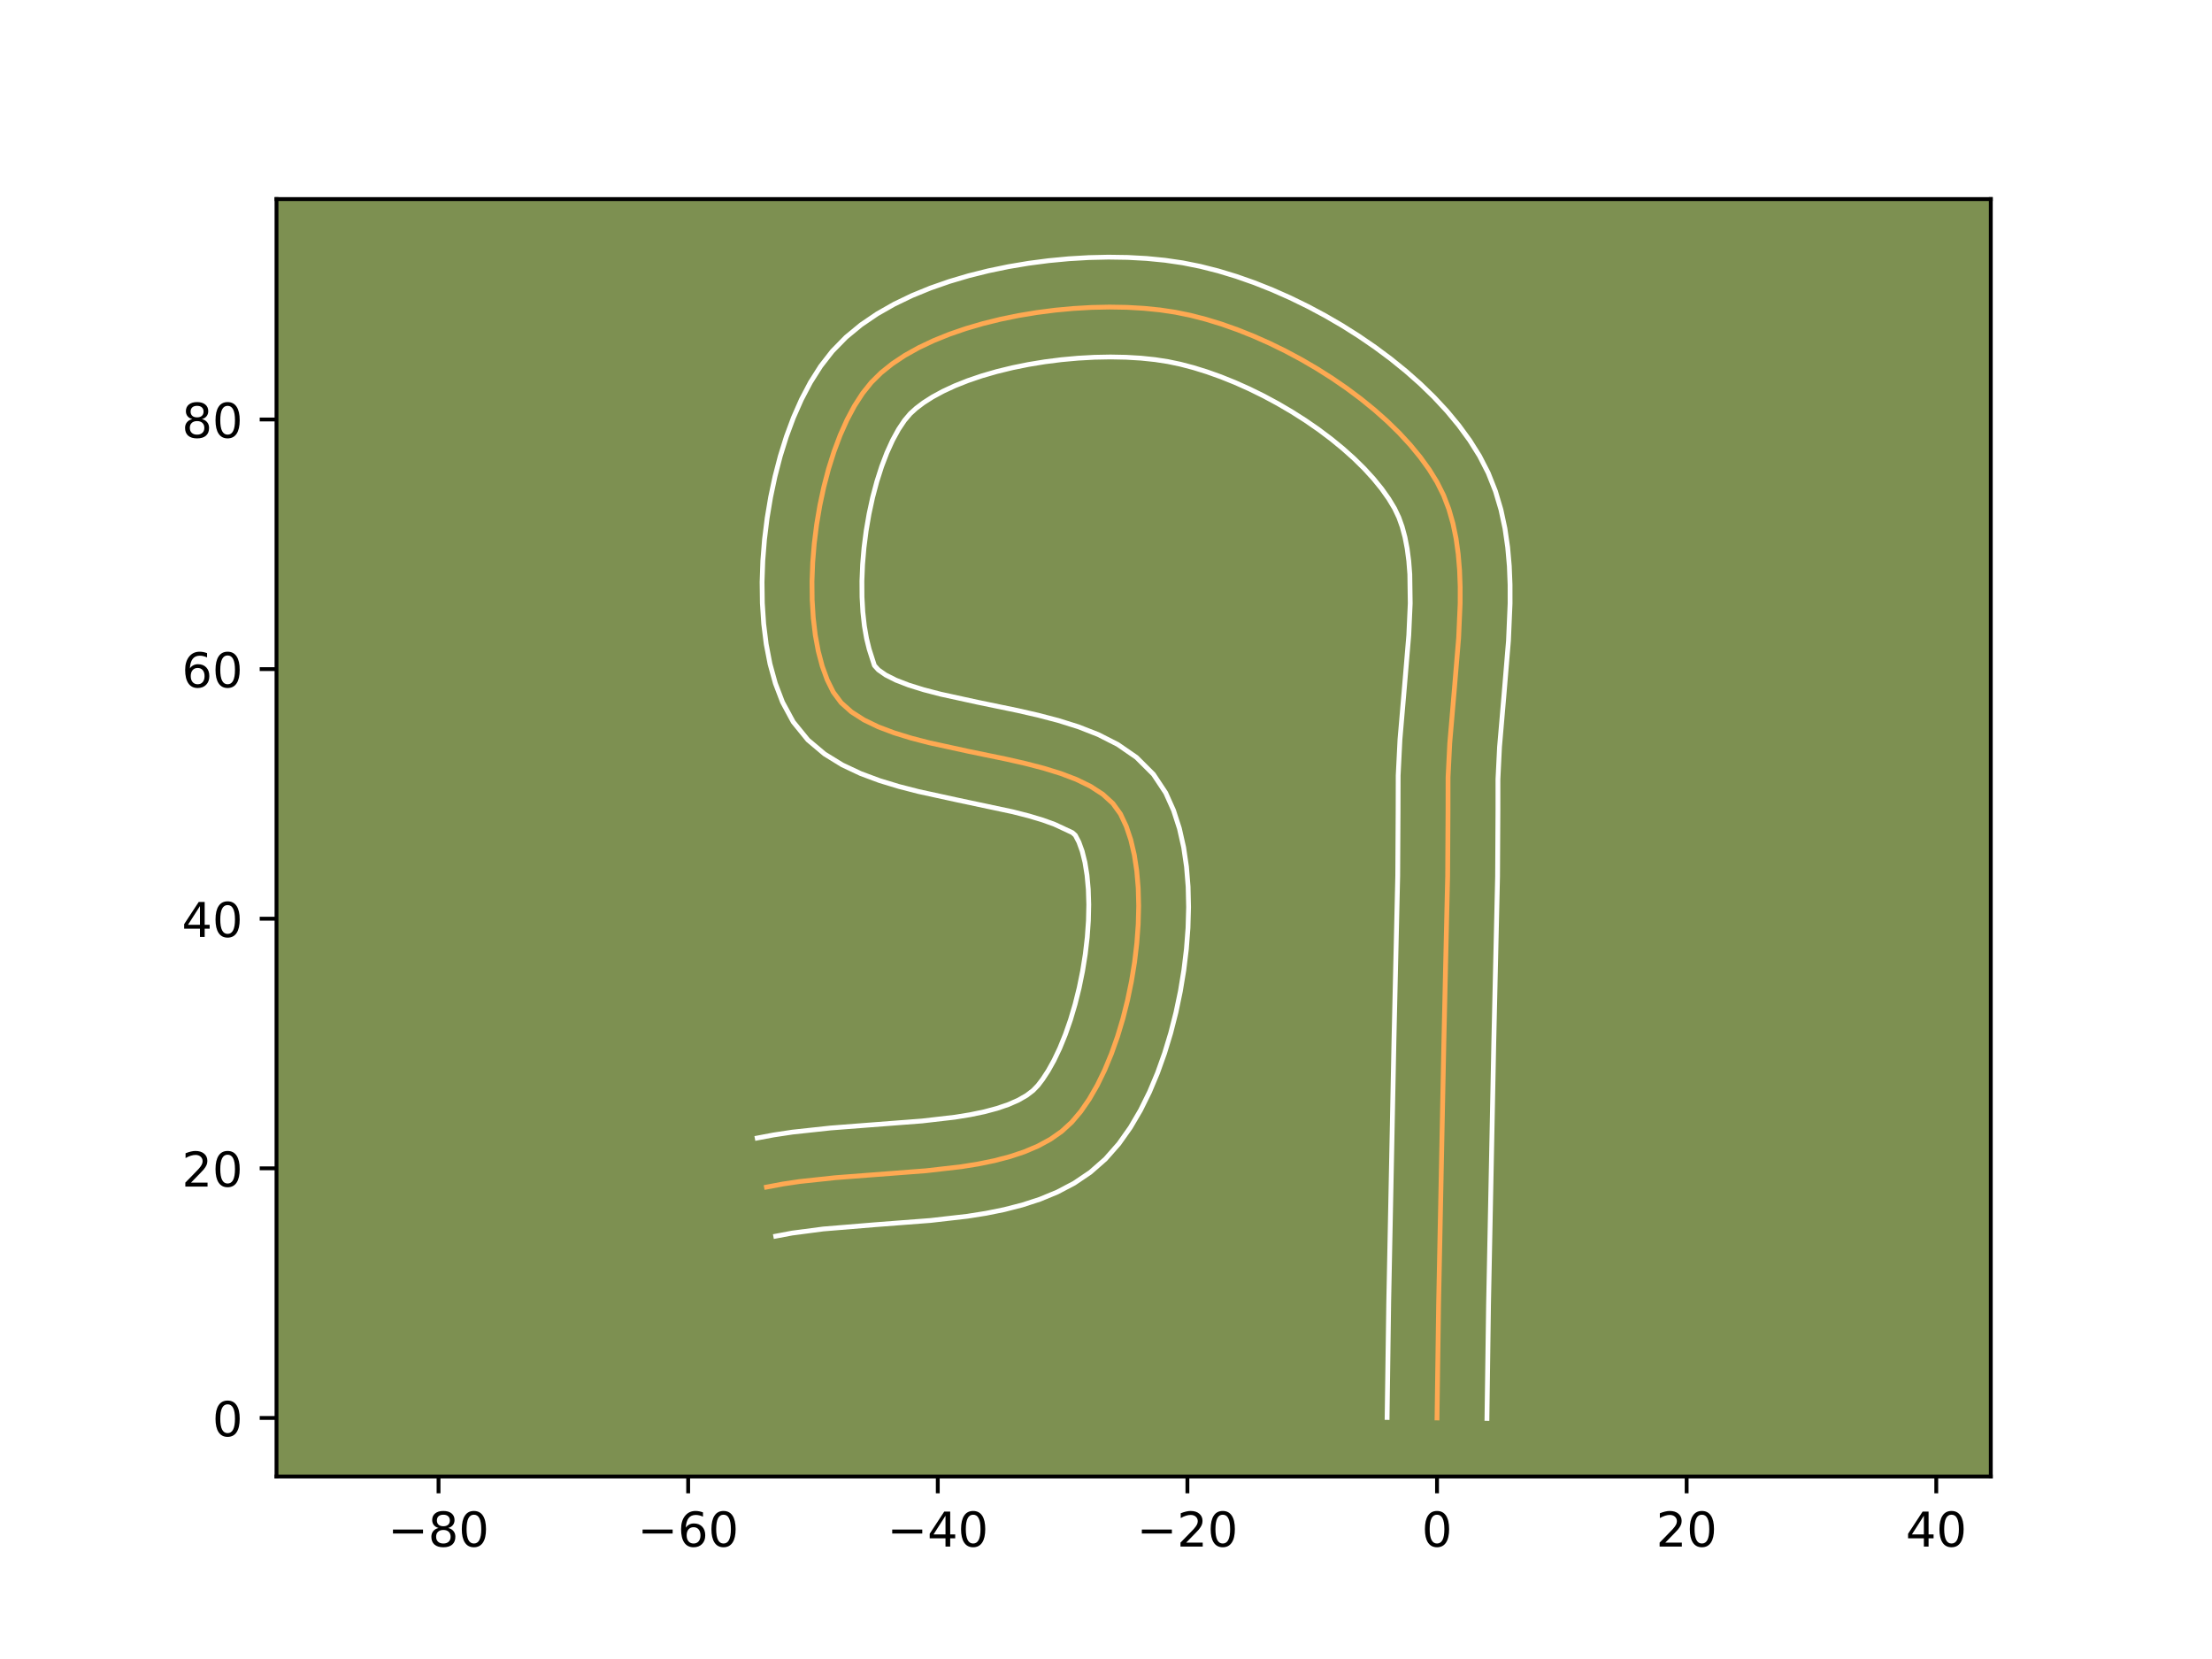 <?xml version="1.0" encoding="utf-8" standalone="no"?>
<!DOCTYPE svg PUBLIC "-//W3C//DTD SVG 1.1//EN"
  "http://www.w3.org/Graphics/SVG/1.1/DTD/svg11.dtd">
<!-- Created with matplotlib (https://matplotlib.org/) -->
<svg height="345.6pt" version="1.1" viewBox="0 0 460.8 345.6" width="460.8pt" xmlns="http://www.w3.org/2000/svg" xmlns:xlink="http://www.w3.org/1999/xlink">
 <defs>
  <style type="text/css">*{stroke-linecap:butt;stroke-linejoin:round;}</style>
 </defs>
 <g id="figure_1">
  <g id="patch_1">
   <path d="M 0 345.6 
L 460.8 345.6 
L 460.8 0 
L 0 0 
z
" style="fill:#ffffff;"/>
  </g>
  <g id="axes_1">
   <g id="patch_2">
    <path d="M 57.6 307.584 
L 414.72 307.584 
L 414.72 41.472 
L 57.6 41.472 
z
" style="fill:#7d9051;"/>
   </g>
   <g id="matplotlib.axis_1">
    <g id="xtick_1">
     <g id="line2d_1">
      <defs>
       <path d="M 0 0 
L 0 3.5 
" id="m92a509559e" style="stroke:#000000;stroke-width:0.8;"/>
      </defs>
      <g>
       <use style="stroke:#000000;stroke-width:0.8;" x="91.356" xlink:href="#m92a509559e" y="307.584"/>
      </g>
     </g>
     <g id="text_1">
      <!-- −80 -->
      <g transform="translate(80.803 322.182)scale(0.1 -0.1)">
       <defs>
        <path d="M 10.594 35.5 
L 73.188 35.5 
L 73.188 27.203 
L 10.594 27.203 
z
" id="DejaVuSans-8722"/>
        <path d="M 31.781 34.625 
Q 24.75 34.625 20.719 30.859 
Q 16.703 27.094 16.703 20.516 
Q 16.703 13.922 20.719 10.156 
Q 24.75 6.391 31.781 6.391 
Q 38.812 6.391 42.859 10.172 
Q 46.922 13.969 46.922 20.516 
Q 46.922 27.094 42.891 30.859 
Q 38.875 34.625 31.781 34.625 
z
M 21.922 38.812 
Q 15.578 40.375 12.031 44.719 
Q 8.5 49.078 8.5 55.328 
Q 8.5 64.062 14.719 69.141 
Q 20.953 74.219 31.781 74.219 
Q 42.672 74.219 48.875 69.141 
Q 55.078 64.062 55.078 55.328 
Q 55.078 49.078 51.531 44.719 
Q 48 40.375 41.703 38.812 
Q 48.828 37.156 52.797 32.312 
Q 56.781 27.484 56.781 20.516 
Q 56.781 9.906 50.312 4.234 
Q 43.844 -1.422 31.781 -1.422 
Q 19.734 -1.422 13.25 4.234 
Q 6.781 9.906 6.781 20.516 
Q 6.781 27.484 10.781 32.312 
Q 14.797 37.156 21.922 38.812 
z
M 18.312 54.391 
Q 18.312 48.734 21.844 45.562 
Q 25.391 42.391 31.781 42.391 
Q 38.141 42.391 41.719 45.562 
Q 45.312 48.734 45.312 54.391 
Q 45.312 60.062 41.719 63.234 
Q 38.141 66.406 31.781 66.406 
Q 25.391 66.406 21.844 63.234 
Q 18.312 60.062 18.312 54.391 
z
" id="DejaVuSans-56"/>
        <path d="M 31.781 66.406 
Q 24.172 66.406 20.328 58.906 
Q 16.5 51.422 16.5 36.375 
Q 16.5 21.391 20.328 13.891 
Q 24.172 6.391 31.781 6.391 
Q 39.453 6.391 43.281 13.891 
Q 47.125 21.391 47.125 36.375 
Q 47.125 51.422 43.281 58.906 
Q 39.453 66.406 31.781 66.406 
z
M 31.781 74.219 
Q 44.047 74.219 50.516 64.516 
Q 56.984 54.828 56.984 36.375 
Q 56.984 17.969 50.516 8.266 
Q 44.047 -1.422 31.781 -1.422 
Q 19.531 -1.422 13.062 8.266 
Q 6.594 17.969 6.594 36.375 
Q 6.594 54.828 13.062 64.516 
Q 19.531 74.219 31.781 74.219 
z
" id="DejaVuSans-48"/>
       </defs>
       <use xlink:href="#DejaVuSans-8722"/>
       <use x="83.789" xlink:href="#DejaVuSans-56"/>
       <use x="147.412" xlink:href="#DejaVuSans-48"/>
      </g>
     </g>
    </g>
    <g id="xtick_2">
     <g id="line2d_2">
      <g>
       <use style="stroke:#000000;stroke-width:0.8;" x="143.357" xlink:href="#m92a509559e" y="307.584"/>
      </g>
     </g>
     <g id="text_2">
      <!-- −60 -->
      <g transform="translate(132.804 322.182)scale(0.1 -0.1)">
       <defs>
        <path d="M 33.016 40.375 
Q 26.375 40.375 22.484 35.828 
Q 18.609 31.297 18.609 23.391 
Q 18.609 15.531 22.484 10.953 
Q 26.375 6.391 33.016 6.391 
Q 39.656 6.391 43.531 10.953 
Q 47.406 15.531 47.406 23.391 
Q 47.406 31.297 43.531 35.828 
Q 39.656 40.375 33.016 40.375 
z
M 52.594 71.297 
L 52.594 62.312 
Q 48.875 64.062 45.094 64.984 
Q 41.312 65.922 37.594 65.922 
Q 27.828 65.922 22.672 59.328 
Q 17.531 52.734 16.797 39.406 
Q 19.672 43.656 24.016 45.922 
Q 28.375 48.188 33.594 48.188 
Q 44.578 48.188 50.953 41.516 
Q 57.328 34.859 57.328 23.391 
Q 57.328 12.156 50.688 5.359 
Q 44.047 -1.422 33.016 -1.422 
Q 20.359 -1.422 13.672 8.266 
Q 6.984 17.969 6.984 36.375 
Q 6.984 53.656 15.188 63.938 
Q 23.391 74.219 37.203 74.219 
Q 40.922 74.219 44.703 73.484 
Q 48.484 72.75 52.594 71.297 
z
" id="DejaVuSans-54"/>
       </defs>
       <use xlink:href="#DejaVuSans-8722"/>
       <use x="83.789" xlink:href="#DejaVuSans-54"/>
       <use x="147.412" xlink:href="#DejaVuSans-48"/>
      </g>
     </g>
    </g>
    <g id="xtick_3">
     <g id="line2d_3">
      <g>
       <use style="stroke:#000000;stroke-width:0.8;" x="195.357" xlink:href="#m92a509559e" y="307.584"/>
      </g>
     </g>
     <g id="text_3">
      <!-- −40 -->
      <g transform="translate(184.805 322.182)scale(0.1 -0.1)">
       <defs>
        <path d="M 37.797 64.312 
L 12.891 25.391 
L 37.797 25.391 
z
M 35.203 72.906 
L 47.609 72.906 
L 47.609 25.391 
L 58.016 25.391 
L 58.016 17.188 
L 47.609 17.188 
L 47.609 0 
L 37.797 0 
L 37.797 17.188 
L 4.891 17.188 
L 4.891 26.703 
z
" id="DejaVuSans-52"/>
       </defs>
       <use xlink:href="#DejaVuSans-8722"/>
       <use x="83.789" xlink:href="#DejaVuSans-52"/>
       <use x="147.412" xlink:href="#DejaVuSans-48"/>
      </g>
     </g>
    </g>
    <g id="xtick_4">
     <g id="line2d_4">
      <g>
       <use style="stroke:#000000;stroke-width:0.8;" x="247.358" xlink:href="#m92a509559e" y="307.584"/>
      </g>
     </g>
     <g id="text_4">
      <!-- −20 -->
      <g transform="translate(236.806 322.182)scale(0.1 -0.1)">
       <defs>
        <path d="M 19.188 8.297 
L 53.609 8.297 
L 53.609 0 
L 7.328 0 
L 7.328 8.297 
Q 12.938 14.109 22.625 23.891 
Q 32.328 33.688 34.812 36.531 
Q 39.547 41.844 41.422 45.531 
Q 43.312 49.219 43.312 52.781 
Q 43.312 58.594 39.234 62.25 
Q 35.156 65.922 28.609 65.922 
Q 23.969 65.922 18.812 64.312 
Q 13.672 62.703 7.812 59.422 
L 7.812 69.391 
Q 13.766 71.781 18.938 73 
Q 24.125 74.219 28.422 74.219 
Q 39.75 74.219 46.484 68.547 
Q 53.219 62.891 53.219 53.422 
Q 53.219 48.922 51.531 44.891 
Q 49.859 40.875 45.406 35.406 
Q 44.188 33.984 37.641 27.219 
Q 31.109 20.453 19.188 8.297 
z
" id="DejaVuSans-50"/>
       </defs>
       <use xlink:href="#DejaVuSans-8722"/>
       <use x="83.789" xlink:href="#DejaVuSans-50"/>
       <use x="147.412" xlink:href="#DejaVuSans-48"/>
      </g>
     </g>
    </g>
    <g id="xtick_5">
     <g id="line2d_5">
      <g>
       <use style="stroke:#000000;stroke-width:0.8;" x="299.359" xlink:href="#m92a509559e" y="307.584"/>
      </g>
     </g>
     <g id="text_5">
      <!-- 0 -->
      <g transform="translate(296.178 322.182)scale(0.1 -0.1)">
       <use xlink:href="#DejaVuSans-48"/>
      </g>
     </g>
    </g>
    <g id="xtick_6">
     <g id="line2d_6">
      <g>
       <use style="stroke:#000000;stroke-width:0.8;" x="351.36" xlink:href="#m92a509559e" y="307.584"/>
      </g>
     </g>
     <g id="text_6">
      <!-- 20 -->
      <g transform="translate(344.997 322.182)scale(0.1 -0.1)">
       <use xlink:href="#DejaVuSans-50"/>
       <use x="63.623" xlink:href="#DejaVuSans-48"/>
      </g>
     </g>
    </g>
    <g id="xtick_7">
     <g id="line2d_7">
      <g>
       <use style="stroke:#000000;stroke-width:0.8;" x="403.36" xlink:href="#m92a509559e" y="307.584"/>
      </g>
     </g>
     <g id="text_7">
      <!-- 40 -->
      <g transform="translate(396.998 322.182)scale(0.1 -0.1)">
       <use xlink:href="#DejaVuSans-52"/>
       <use x="63.623" xlink:href="#DejaVuSans-48"/>
      </g>
     </g>
    </g>
   </g>
   <g id="matplotlib.axis_2">
    <g id="ytick_1">
     <g id="line2d_8">
      <defs>
       <path d="M 0 0 
L -3.5 0 
" id="md170319b3c" style="stroke:#000000;stroke-width:0.8;"/>
      </defs>
      <g>
       <use style="stroke:#000000;stroke-width:0.8;" x="57.6" xlink:href="#md170319b3c" y="295.388"/>
      </g>
     </g>
     <g id="text_8">
      <!-- 0 -->
      <g transform="translate(44.237 299.187)scale(0.1 -0.1)">
       <use xlink:href="#DejaVuSans-48"/>
      </g>
     </g>
    </g>
    <g id="ytick_2">
     <g id="line2d_9">
      <g>
       <use style="stroke:#000000;stroke-width:0.8;" x="57.6" xlink:href="#md170319b3c" y="243.387"/>
      </g>
     </g>
     <g id="text_9">
      <!-- 20 -->
      <g transform="translate(37.875 247.186)scale(0.1 -0.1)">
       <use xlink:href="#DejaVuSans-50"/>
       <use x="63.623" xlink:href="#DejaVuSans-48"/>
      </g>
     </g>
    </g>
    <g id="ytick_3">
     <g id="line2d_10">
      <g>
       <use style="stroke:#000000;stroke-width:0.8;" x="57.6" xlink:href="#md170319b3c" y="191.386"/>
      </g>
     </g>
     <g id="text_10">
      <!-- 40 -->
      <g transform="translate(37.875 195.186)scale(0.1 -0.1)">
       <use xlink:href="#DejaVuSans-52"/>
       <use x="63.623" xlink:href="#DejaVuSans-48"/>
      </g>
     </g>
    </g>
    <g id="ytick_4">
     <g id="line2d_11">
      <g>
       <use style="stroke:#000000;stroke-width:0.8;" x="57.6" xlink:href="#md170319b3c" y="139.386"/>
      </g>
     </g>
     <g id="text_11">
      <!-- 60 -->
      <g transform="translate(37.875 143.185)scale(0.1 -0.1)">
       <use xlink:href="#DejaVuSans-54"/>
       <use x="63.623" xlink:href="#DejaVuSans-48"/>
      </g>
     </g>
    </g>
    <g id="ytick_5">
     <g id="line2d_12">
      <g>
       <use style="stroke:#000000;stroke-width:0.8;" x="57.6" xlink:href="#md170319b3c" y="87.385"/>
      </g>
     </g>
     <g id="text_12">
      <!-- 80 -->
      <g transform="translate(37.875 91.184)scale(0.1 -0.1)">
       <use xlink:href="#DejaVuSans-56"/>
       <use x="63.623" xlink:href="#DejaVuSans-48"/>
      </g>
     </g>
    </g>
   </g>
   <g id="line2d_13">
    <path clip-path="url(#pba695004b1)" d="M 299.359 295.388 
L 299.693 271.443 
L 300.792 216.714 
L 301.572 182.507 
L 301.648 168.826 
L 301.657 161.947 
L 302.008 154.837 
L 302.945 143.881 
L 303.861 132.887 
L 304.176 125.709 
L 304.18 122.204 
L 304.054 118.773 
L 303.775 115.427 
L 303.324 112.181 
L 302.678 109.046 
L 301.816 106.037 
L 300.717 103.165 
L 299.359 100.444 
L 297.736 97.817 
L 295.866 95.225 
L 293.769 92.675 
L 291.464 90.177 
L 288.971 87.74 
L 286.307 85.373 
L 283.492 83.085 
L 280.545 80.885 
L 277.485 78.782 
L 274.331 76.785 
L 271.102 74.902 
L 267.817 73.142 
L 264.494 71.516 
L 261.154 70.031 
L 257.814 68.696 
L 254.495 67.521 
L 251.214 66.515 
L 247.991 65.685 
L 244.845 65.042 
L 241.647 64.565 
L 238.275 64.227 
L 234.757 64.027 
L 231.12 63.966 
L 227.394 64.044 
L 223.606 64.26 
L 219.784 64.615 
L 215.956 65.109 
L 212.151 65.741 
L 208.396 66.511 
L 204.72 67.42 
L 201.15 68.467 
L 197.715 69.652 
L 194.443 70.976 
L 191.362 72.438 
L 188.5 74.037 
L 185.886 75.775 
L 183.546 77.651 
L 181.51 79.664 
L 179.695 81.933 
L 178.005 84.547 
L 176.445 87.469 
L 175.021 90.658 
L 173.738 94.076 
L 172.601 97.685 
L 171.615 101.444 
L 170.787 105.316 
L 170.121 109.261 
L 169.623 113.241 
L 169.299 117.216 
L 169.153 121.147 
L 169.191 124.997 
L 169.419 128.724 
L 169.841 132.292 
L 170.464 135.66 
L 171.293 138.791 
L 172.332 141.644 
L 173.588 144.181 
L 175.229 146.391 
L 177.379 148.31 
L 179.977 149.974 
L 182.964 151.415 
L 186.28 152.669 
L 189.863 153.769 
L 193.654 154.749 
L 201.619 156.487 
L 209.691 158.154 
L 213.617 159.047 
L 217.39 160.025 
L 220.948 161.121 
L 224.233 162.371 
L 227.182 163.807 
L 229.737 165.464 
L 231.837 167.377 
L 233.422 169.579 
L 234.61 172.108 
L 235.566 174.953 
L 236.296 178.075 
L 236.808 181.436 
L 237.11 184.995 
L 237.207 188.714 
L 237.109 192.553 
L 236.821 196.474 
L 236.352 200.437 
L 235.708 204.403 
L 234.896 208.333 
L 233.925 212.188 
L 232.801 215.928 
L 231.531 219.516 
L 230.123 222.91 
L 228.584 226.073 
L 226.921 228.965 
L 225.142 231.547 
L 223.253 233.779 
L 221.169 235.688 
L 218.811 237.338 
L 216.205 238.751 
L 213.372 239.95 
L 210.337 240.957 
L 207.124 241.794 
L 203.754 242.483 
L 200.252 243.046 
L 192.944 243.885 
L 181.573 244.755 
L 173.993 245.336 
L 166.63 246.123 
L 163.089 246.649 
L 159.673 247.294 
L 159.673 247.294 
" style="fill:none;stroke:#fea952;stroke-linecap:square;"/>
   </g>
   <g id="line2d_14">
    <path clip-path="url(#pba695004b1)" d="M 288.959 295.288 
L 289.295 271.252 
L 290.395 216.45 
L 291.173 182.385 
L 291.248 168.889 
L 291.265 161.552 
L 291.639 154.039 
L 292.588 142.934 
L 293.477 132.309 
L 293.776 125.697 
L 293.689 119.634 
L 293.474 116.859 
L 293.138 114.28 
L 292.68 111.91 
L 292.103 109.755 
L 291.411 107.809 
L 290.512 105.912 
L 289.3 103.9 
L 287.833 101.83 
L 286.126 99.727 
L 284.196 97.615 
L 282.063 95.515 
L 279.747 93.444 
L 277.27 91.419 
L 274.654 89.456 
L 271.921 87.568 
L 269.092 85.769 
L 266.192 84.07 
L 263.244 82.483 
L 260.269 81.019 
L 257.295 79.689 
L 254.344 78.5 
L 251.444 77.464 
L 248.622 76.587 
L 245.908 75.875 
L 243.309 75.329 
L 240.608 74.913 
L 237.686 74.61 
L 234.582 74.426 
L 231.337 74.364 
L 227.987 74.427 
L 224.568 74.616 
L 221.114 74.93 
L 217.66 75.368 
L 214.241 75.929 
L 210.892 76.607 
L 207.647 77.399 
L 204.543 78.298 
L 201.615 79.294 
L 198.901 80.372 
L 196.437 81.516 
L 194.257 82.699 
L 192.391 83.889 
L 190.859 85.046 
L 189.631 86.161 
L 188.429 87.579 
L 187.18 89.446 
L 185.942 91.709 
L 184.758 94.313 
L 183.657 97.202 
L 182.661 100.321 
L 181.785 103.62 
L 181.042 107.047 
L 180.441 110.552 
L 179.989 114.087 
L 179.692 117.602 
L 179.552 121.044 
L 179.572 124.363 
L 179.747 127.501 
L 180.068 130.401 
L 180.518 132.999 
L 181.064 135.23 
L 182.156 138.633 
L 182.986 139.551 
L 184.498 140.607 
L 186.643 141.688 
L 189.331 142.727 
L 192.466 143.7 
L 195.957 144.607 
L 203.694 146.296 
L 211.997 148.013 
L 216.226 148.98 
L 220.452 150.086 
L 224.646 151.401 
L 228.786 153.02 
L 232.842 155.082 
L 236.74 157.775 
L 240.278 161.302 
L 242.835 165.156 
L 244.469 168.796 
L 245.693 172.585 
L 246.577 176.508 
L 247.171 180.558 
L 247.506 184.722 
L 247.604 188.981 
L 247.481 193.314 
L 247.149 197.697 
L 246.617 202.104 
L 245.893 206.506 
L 244.981 210.874 
L 243.885 215.181 
L 242.605 219.399 
L 241.138 223.5 
L 239.475 227.461 
L 237.6 231.257 
L 235.485 234.866 
L 233.083 238.263 
L 230.276 241.451 
L 227.132 244.209 
L 223.769 246.48 
L 220.259 248.328 
L 216.647 249.821 
L 212.958 251.021 
L 209.207 251.983 
L 205.406 252.751 
L 201.566 253.363 
L 193.825 254.248 
L 182.324 255.128 
L 171.493 256.02 
L 165.018 256.869 
L 161.602 257.514 
L 161.602 257.514 
" style="fill:none;stroke:#ffffff;stroke-linecap:square;"/>
   </g>
   <g id="line2d_15">
    <path clip-path="url(#pba695004b1)" d="M 309.758 295.488 
L 310.092 271.635 
L 311.188 216.978 
L 311.972 182.628 
L 312.048 168.763 
L 312.05 162.342 
L 312.378 155.635 
L 313.302 144.828 
L 314.245 133.465 
L 314.576 125.722 
L 314.573 121.822 
L 314.418 117.911 
L 314.076 113.995 
L 313.51 110.082 
L 312.676 106.183 
L 311.529 102.319 
L 310.023 98.521 
L 308.206 94.977 
L 306.171 91.735 
L 303.899 88.619 
L 301.413 85.622 
L 298.733 82.738 
L 295.879 79.966 
L 292.867 77.303 
L 289.714 74.752 
L 286.436 72.315 
L 283.05 69.996 
L 279.57 67.8 
L 276.011 65.733 
L 272.39 63.802 
L 268.719 62.013 
L 265.013 60.373 
L 261.285 58.892 
L 257.545 57.579 
L 253.805 56.443 
L 250.073 55.496 
L 246.38 54.756 
L 242.686 54.217 
L 238.864 53.843 
L 234.931 53.628 
L 230.903 53.568 
L 226.801 53.66 
L 222.644 53.904 
L 218.454 54.3 
L 214.252 54.849 
L 210.06 55.553 
L 205.9 56.415 
L 201.792 57.44 
L 197.757 58.636 
L 193.815 60.011 
L 189.985 61.579 
L 186.288 63.359 
L 182.744 65.376 
L 179.38 67.661 
L 176.233 70.256 
L 173.388 73.168 
L 170.961 76.287 
L 168.831 79.649 
L 166.949 83.228 
L 165.285 87.002 
L 163.818 90.95 
L 162.54 95.048 
L 161.445 99.269 
L 160.532 103.585 
L 159.802 107.97 
L 159.258 112.394 
L 158.906 116.83 
L 158.753 121.251 
L 158.81 125.631 
L 159.091 129.948 
L 159.614 134.183 
L 160.41 138.321 
L 161.521 142.351 
L 163.012 146.258 
L 165.238 150.381 
L 168.302 154.148 
L 171.771 157.069 
L 175.457 159.34 
L 179.286 161.143 
L 183.228 162.611 
L 187.26 163.838 
L 191.351 164.891 
L 199.543 166.678 
L 211.009 169.115 
L 214.328 169.964 
L 217.251 170.842 
L 219.679 171.721 
L 223.396 173.452 
L 224.009 174.001 
L 224.751 175.419 
L 225.439 177.322 
L 226.015 179.643 
L 226.445 182.313 
L 226.713 185.268 
L 226.811 188.447 
L 226.737 191.792 
L 226.493 195.25 
L 226.086 198.77 
L 225.522 202.3 
L 224.811 205.792 
L 223.965 209.194 
L 222.997 212.458 
L 221.925 215.531 
L 220.771 218.36 
L 219.568 220.889 
L 218.358 223.063 
L 217.201 224.83 
L 216.231 226.108 
L 215.205 227.167 
L 213.854 228.195 
L 212.15 229.174 
L 210.097 230.079 
L 207.717 230.892 
L 205.04 231.605 
L 202.102 232.215 
L 198.937 232.73 
L 192.063 233.522 
L 180.823 234.382 
L 173 234.983 
L 165.101 235.836 
L 161.161 236.429 
L 157.744 237.074 
L 157.744 237.074 
" style="fill:none;stroke:#ffffff;stroke-linecap:square;"/>
   </g>
   <g id="patch_3">
    <path d="M 57.6 307.584 
L 57.6 41.472 
" style="fill:none;stroke:#000000;stroke-linecap:square;stroke-linejoin:miter;stroke-width:0.8;"/>
   </g>
   <g id="patch_4">
    <path d="M 414.72 307.584 
L 414.72 41.472 
" style="fill:none;stroke:#000000;stroke-linecap:square;stroke-linejoin:miter;stroke-width:0.8;"/>
   </g>
   <g id="patch_5">
    <path d="M 57.6 307.584 
L 414.72 307.584 
" style="fill:none;stroke:#000000;stroke-linecap:square;stroke-linejoin:miter;stroke-width:0.8;"/>
   </g>
   <g id="patch_6">
    <path d="M 57.6 41.472 
L 414.72 41.472 
" style="fill:none;stroke:#000000;stroke-linecap:square;stroke-linejoin:miter;stroke-width:0.8;"/>
   </g>
  </g>
 </g>
 <defs>
  <clipPath id="pba695004b1">
   <rect height="266.112" width="357.12" x="57.6" y="41.472"/>
  </clipPath>
 </defs>
</svg>
